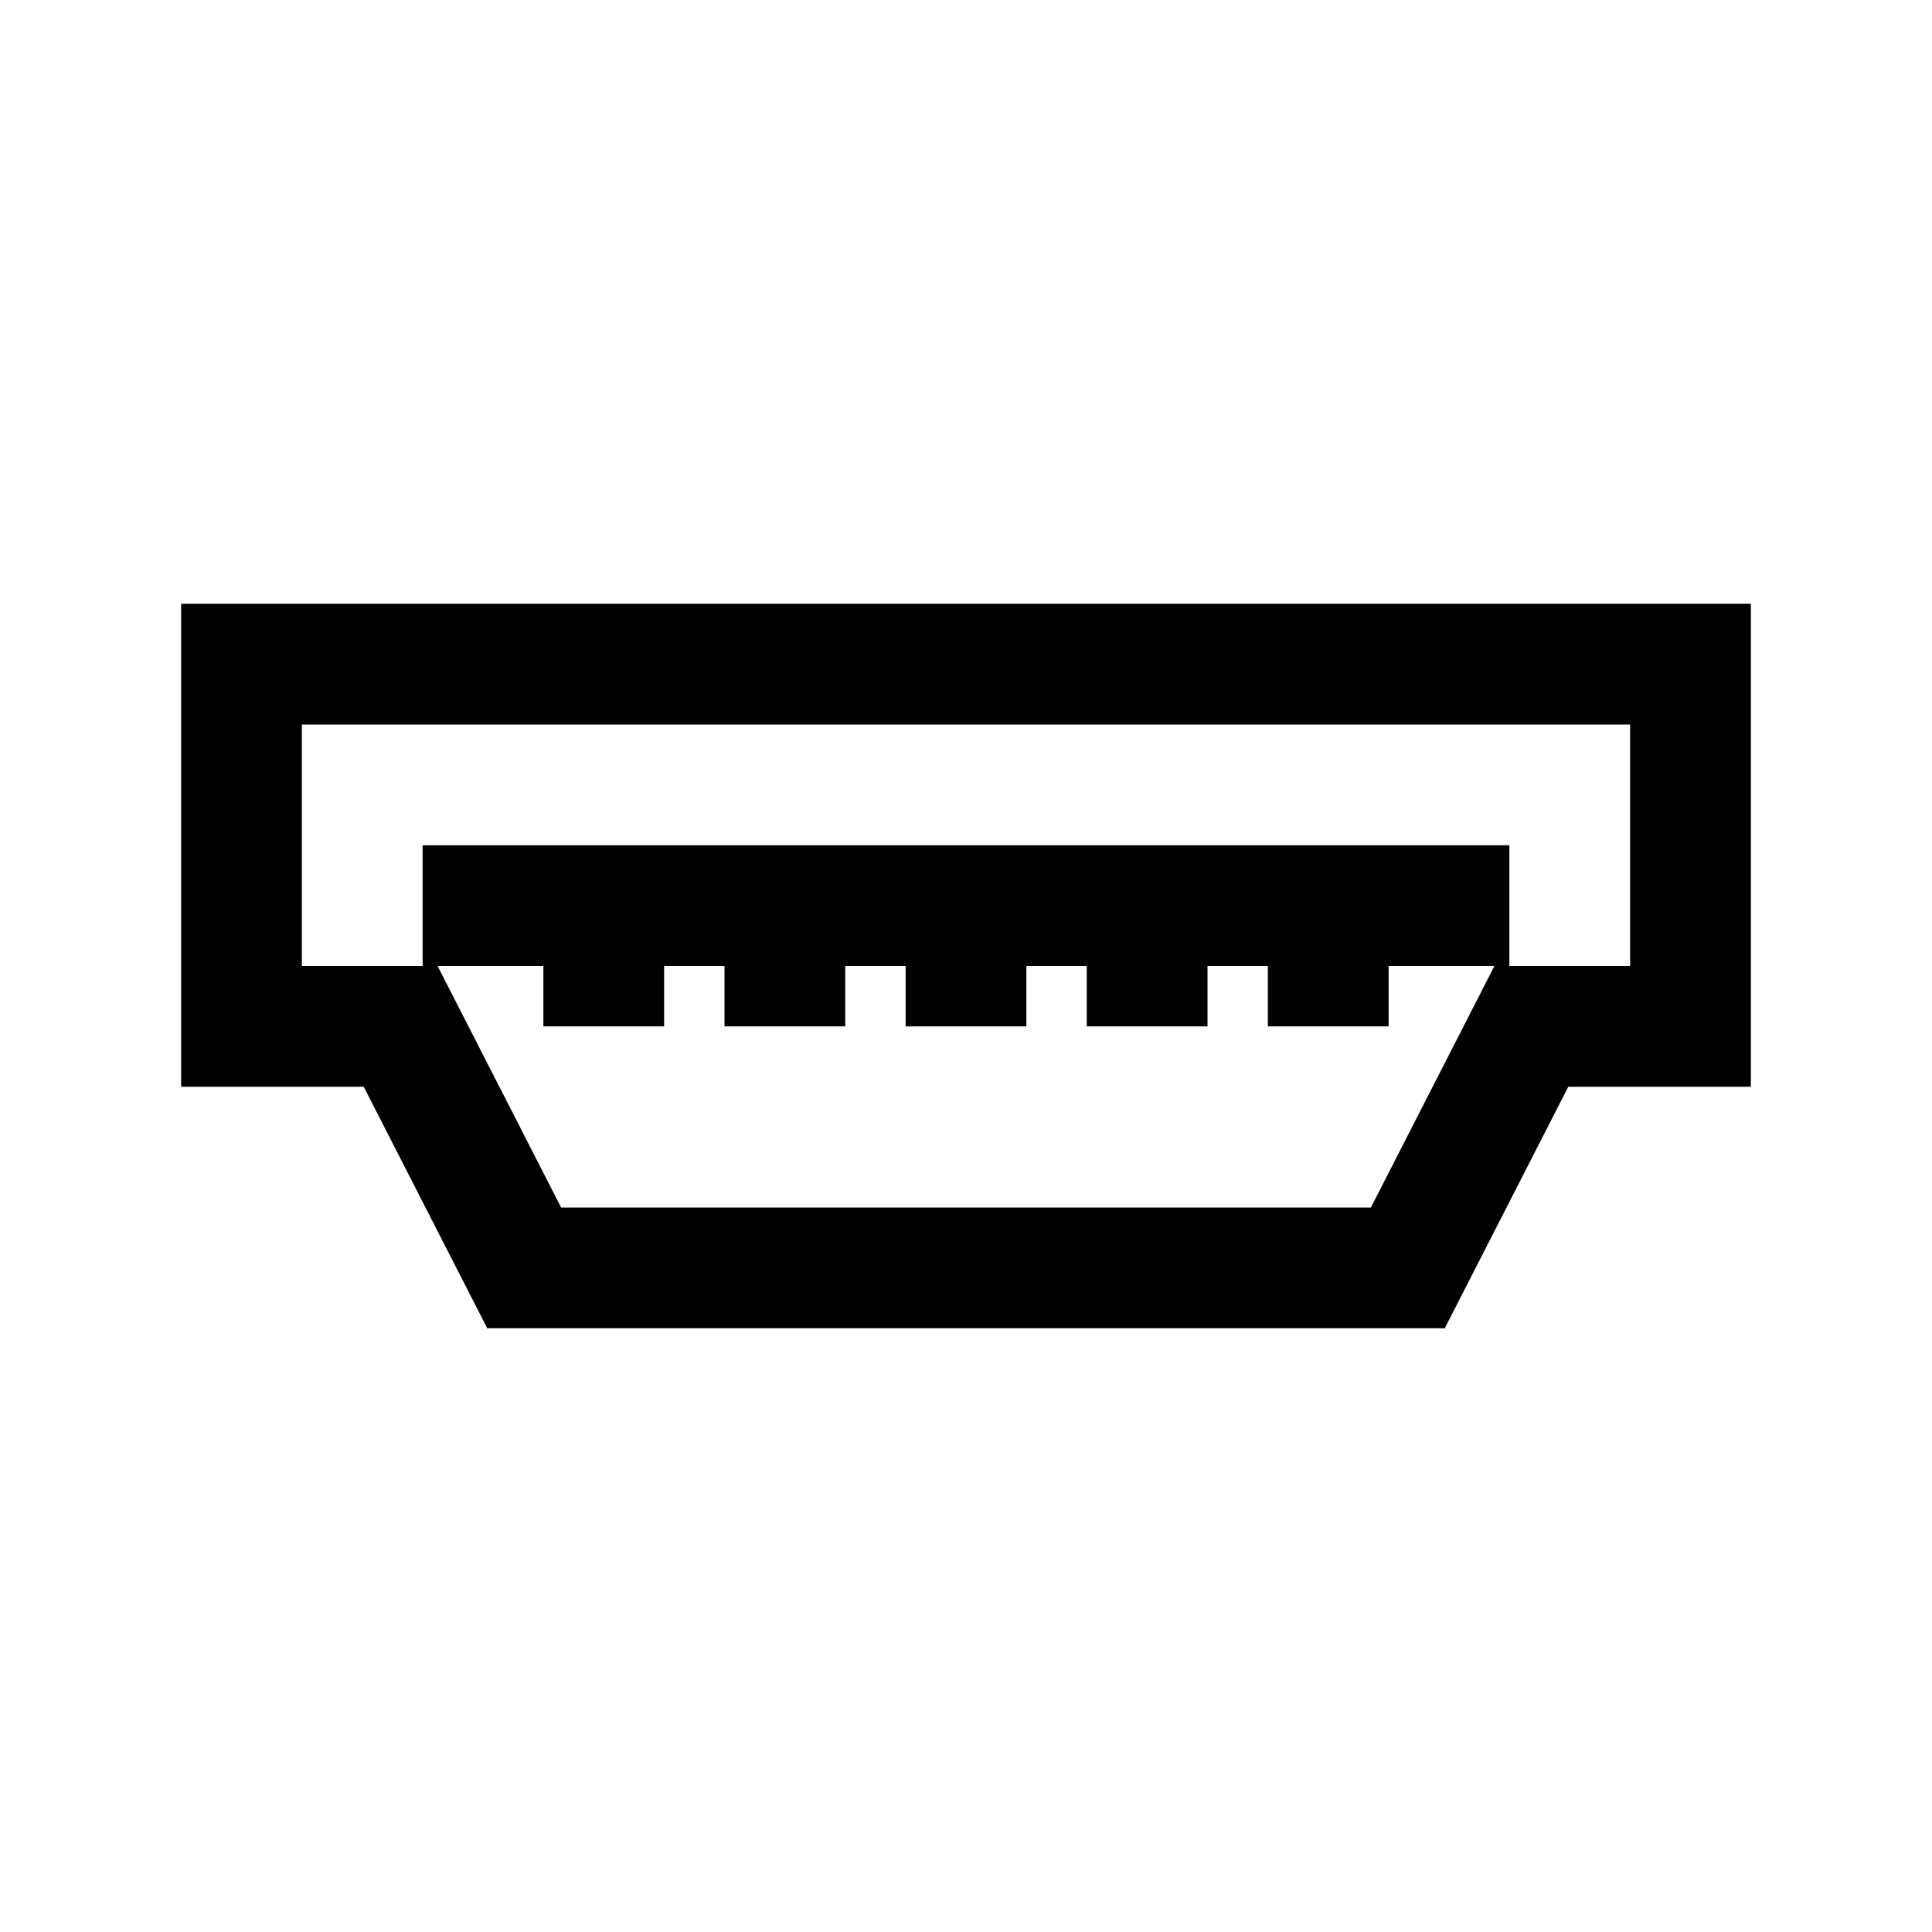 <?xml version="1.0" encoding="iso-8859-1"?>
<!-- Generator: Adobe Illustrator 19.1.0, SVG Export Plug-In . SVG Version: 6.00 Build 0)  -->
<svg version="1.1" id="Layer_1" xmlns="http://www.w3.org/2000/svg" xmlns:xlink="http://www.w3.org/1999/xlink" x="0px" y="0px"
	 viewBox="0 0 32 32" style="enable-background:new 0 0 32 32;" xml:space="preserve">
<polygon style="fill:none;stroke:#000000;stroke-width:2;stroke-linecap:round;stroke-miterlimit:10;" points="28,11 4,11 4,17 
	6.636,17 8.682,21 23.318,21 25.364,17 28,17 "/>
<rect x="15" y="15" width="2" height="2"/>
<rect x="18" y="15" width="2" height="2"/>
<rect x="21" y="15" width="2" height="2"/>
<rect x="9" y="15" width="2" height="2"/>
<rect x="12" y="15" width="2" height="2"/>
<line style="fill:none;stroke:#000000;stroke-width:2;stroke-miterlimit:10;" x1="7" y1="15" x2="25" y2="15"/>
</svg>
